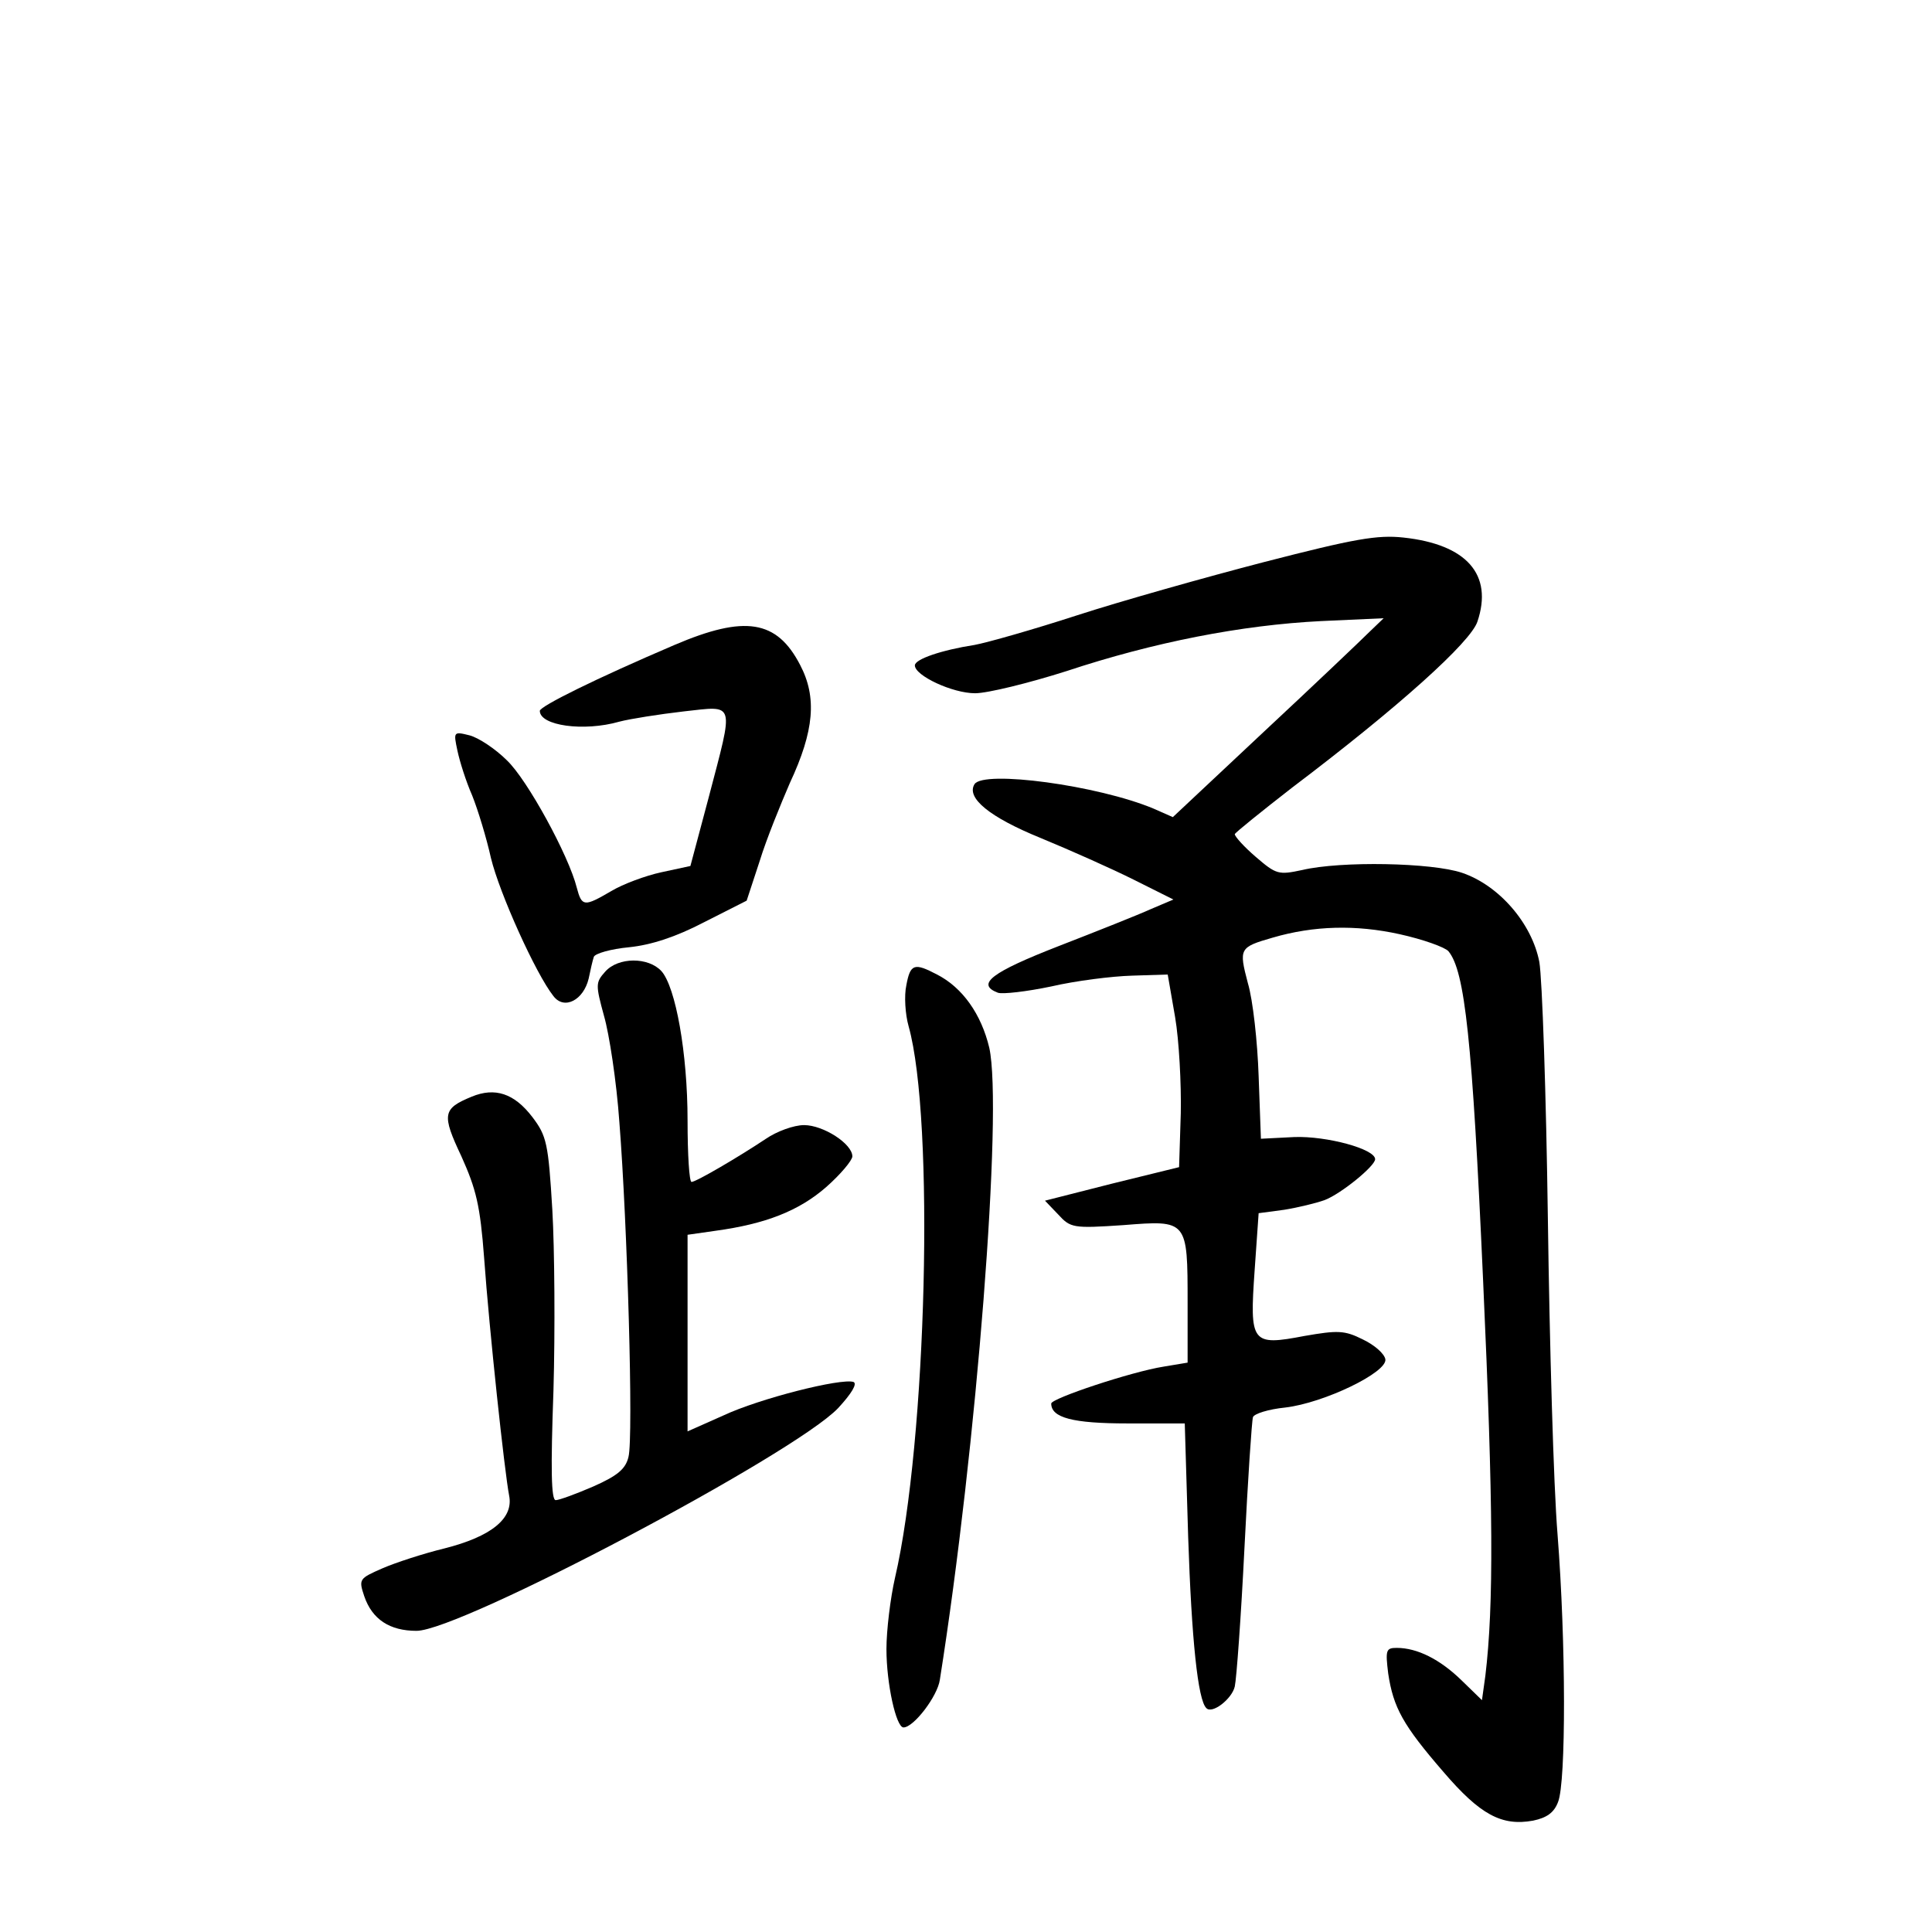 <?xml version="1.0" standalone="no"?>
<!DOCTYPE svg PUBLIC "-//W3C//DTD SVG 20010904//EN"
 "http://www.w3.org/TR/2001/REC-SVG-20010904/DTD/svg10.dtd">
<svg version="1.0" xmlns="http://www.w3.org/2000/svg"
 width="340pt" height="340pt" viewBox="0 0 340 340"
 preserveAspectRatio="xMidYMid meet">
<g transform="translate(0,340) scale(0.1,-0.1)"
fill="#000000" stroke="none">
<path d="M2225 2411 c-104 -27 -253 -69 -330 -94 -77 -25 -158 -48 -180 -52
-58 -9 -105 -25 -105 -36 0 -18 66 -49 106 -49 22 0 95 18 161 39 154 51 308
81 448 88 l110 5 -25 -24 c-14 -14 -97 -93 -185 -175 l-161 -151 -34 15 c-98
41 -299 68 -315 43 -15 -24 26 -58 117 -95 51 -21 125 -54 163 -73 l70 -35
-40 -17 c-22 -10 -95 -39 -162 -65 -118 -46 -146 -67 -107 -82 8 -3 51 2 94
11 43 10 107 18 142 19 l63 2 13 -75 c7 -41 11 -118 10 -169 l-3 -95 -118 -29
-118 -30 23 -24 c22 -24 26 -25 115 -19 113 9 113 9 113 -137 l0 -105 -42 -7
c-57 -9 -198 -56 -198 -65 0 -25 38 -35 134 -35 l101 0 6 -200 c6 -180 17
-287 32 -301 10 -11 45 16 50 38 3 13 11 122 17 243 6 121 13 225 15 231 2 6
27 14 57 17 68 8 180 62 176 85 -2 10 -19 25 -40 35 -32 16 -44 16 -102 6 -94
-18 -97 -13 -88 116 l7 100 45 6 c25 4 57 12 71 17 29 11 89 60 89 72 0 18
-85 41 -142 39 l-59 -3 -4 110 c-2 60 -10 134 -19 164 -16 61 -15 63 44 80 72
21 146 23 223 6 41 -9 80 -23 86 -30 29 -35 42 -155 61 -579 18 -397 19 -571
4 -696 l-6 -43 -36 35 c-38 37 -78 57 -114 57 -19 0 -20 -4 -15 -45 9 -60 26
-91 97 -173 65 -76 103 -96 158 -86 24 5 37 14 44 33 14 35 14 279 -1 471 -7
85 -14 335 -17 555 -3 220 -10 423 -15 452 -13 68 -71 135 -136 157 -53 18
-213 21 -281 5 -42 -9 -46 -8 -82 23 -21 18 -37 36 -37 40 1 3 47 40 101 82
189 143 314 256 326 292 28 83 -19 136 -130 148 -46 5 -86 -2 -245 -43z"/>
<path d="M1187 2265 c-138 -59 -237 -108 -237 -116 0 -26 77 -37 140 -19 19 5
70 13 113 18 92 10 89 20 44 -152 l-32 -120 -51 -11 c-28 -6 -68 -21 -88 -33
-48 -28 -52 -28 -61 6 -14 56 -87 190 -123 224 -20 20 -50 40 -66 44 -28 7
-28 6 -21 -27 4 -19 15 -54 26 -79 10 -25 25 -74 33 -110 15 -62 79 -204 110
-243 19 -25 53 -7 62 31 3 15 7 32 9 38 2 6 30 14 62 17 39 4 82 18 132 44
l75 38 23 70 c12 39 37 100 53 137 43 92 48 151 18 208 -41 79 -97 88 -221 35z"/>
<path d="M1065 1690 c-17 -19 -17 -23 -2 -78 9 -31 22 -115 27 -187 14 -177
25 -555 16 -589 -5 -21 -19 -33 -62 -52 -30 -13 -60 -24 -66 -24 -8 0 -9 54
-4 193 3 105 2 249 -2 318 -7 117 -10 130 -35 163 -32 42 -66 53 -107 36 -51
-21 -53 -31 -18 -105 26 -58 33 -86 40 -179 9 -126 36 -377 44 -418 8 -40 -31
-72 -114 -93 -37 -9 -86 -25 -109 -35 -41 -18 -42 -19 -32 -49 14 -41 45 -61
92 -61 77 0 665 311 742 392 24 26 34 43 27 46 -22 7 -165 -29 -229 -59 l-63
-28 0 173 0 173 49 7 c88 12 147 35 195 77 25 22 46 47 46 54 0 22 -51 55 -85
55 -18 0 -48 -11 -67 -24 -48 -32 -123 -76 -131 -76 -4 0 -7 48 -7 108 0 119
-21 235 -46 263 -23 25 -76 25 -99 -1z"/>
<path d="M1595 1666 c-4 -18 -2 -51 4 -72 46 -164 32 -730 -24 -971 -8 -35
-15 -92 -15 -125 0 -61 17 -138 30 -138 18 0 60 55 64 84 65 410 111 1003 87
1112 -14 59 -47 106 -92 129 -40 21 -47 19 -54 -19z"/>
</g>
</svg>
